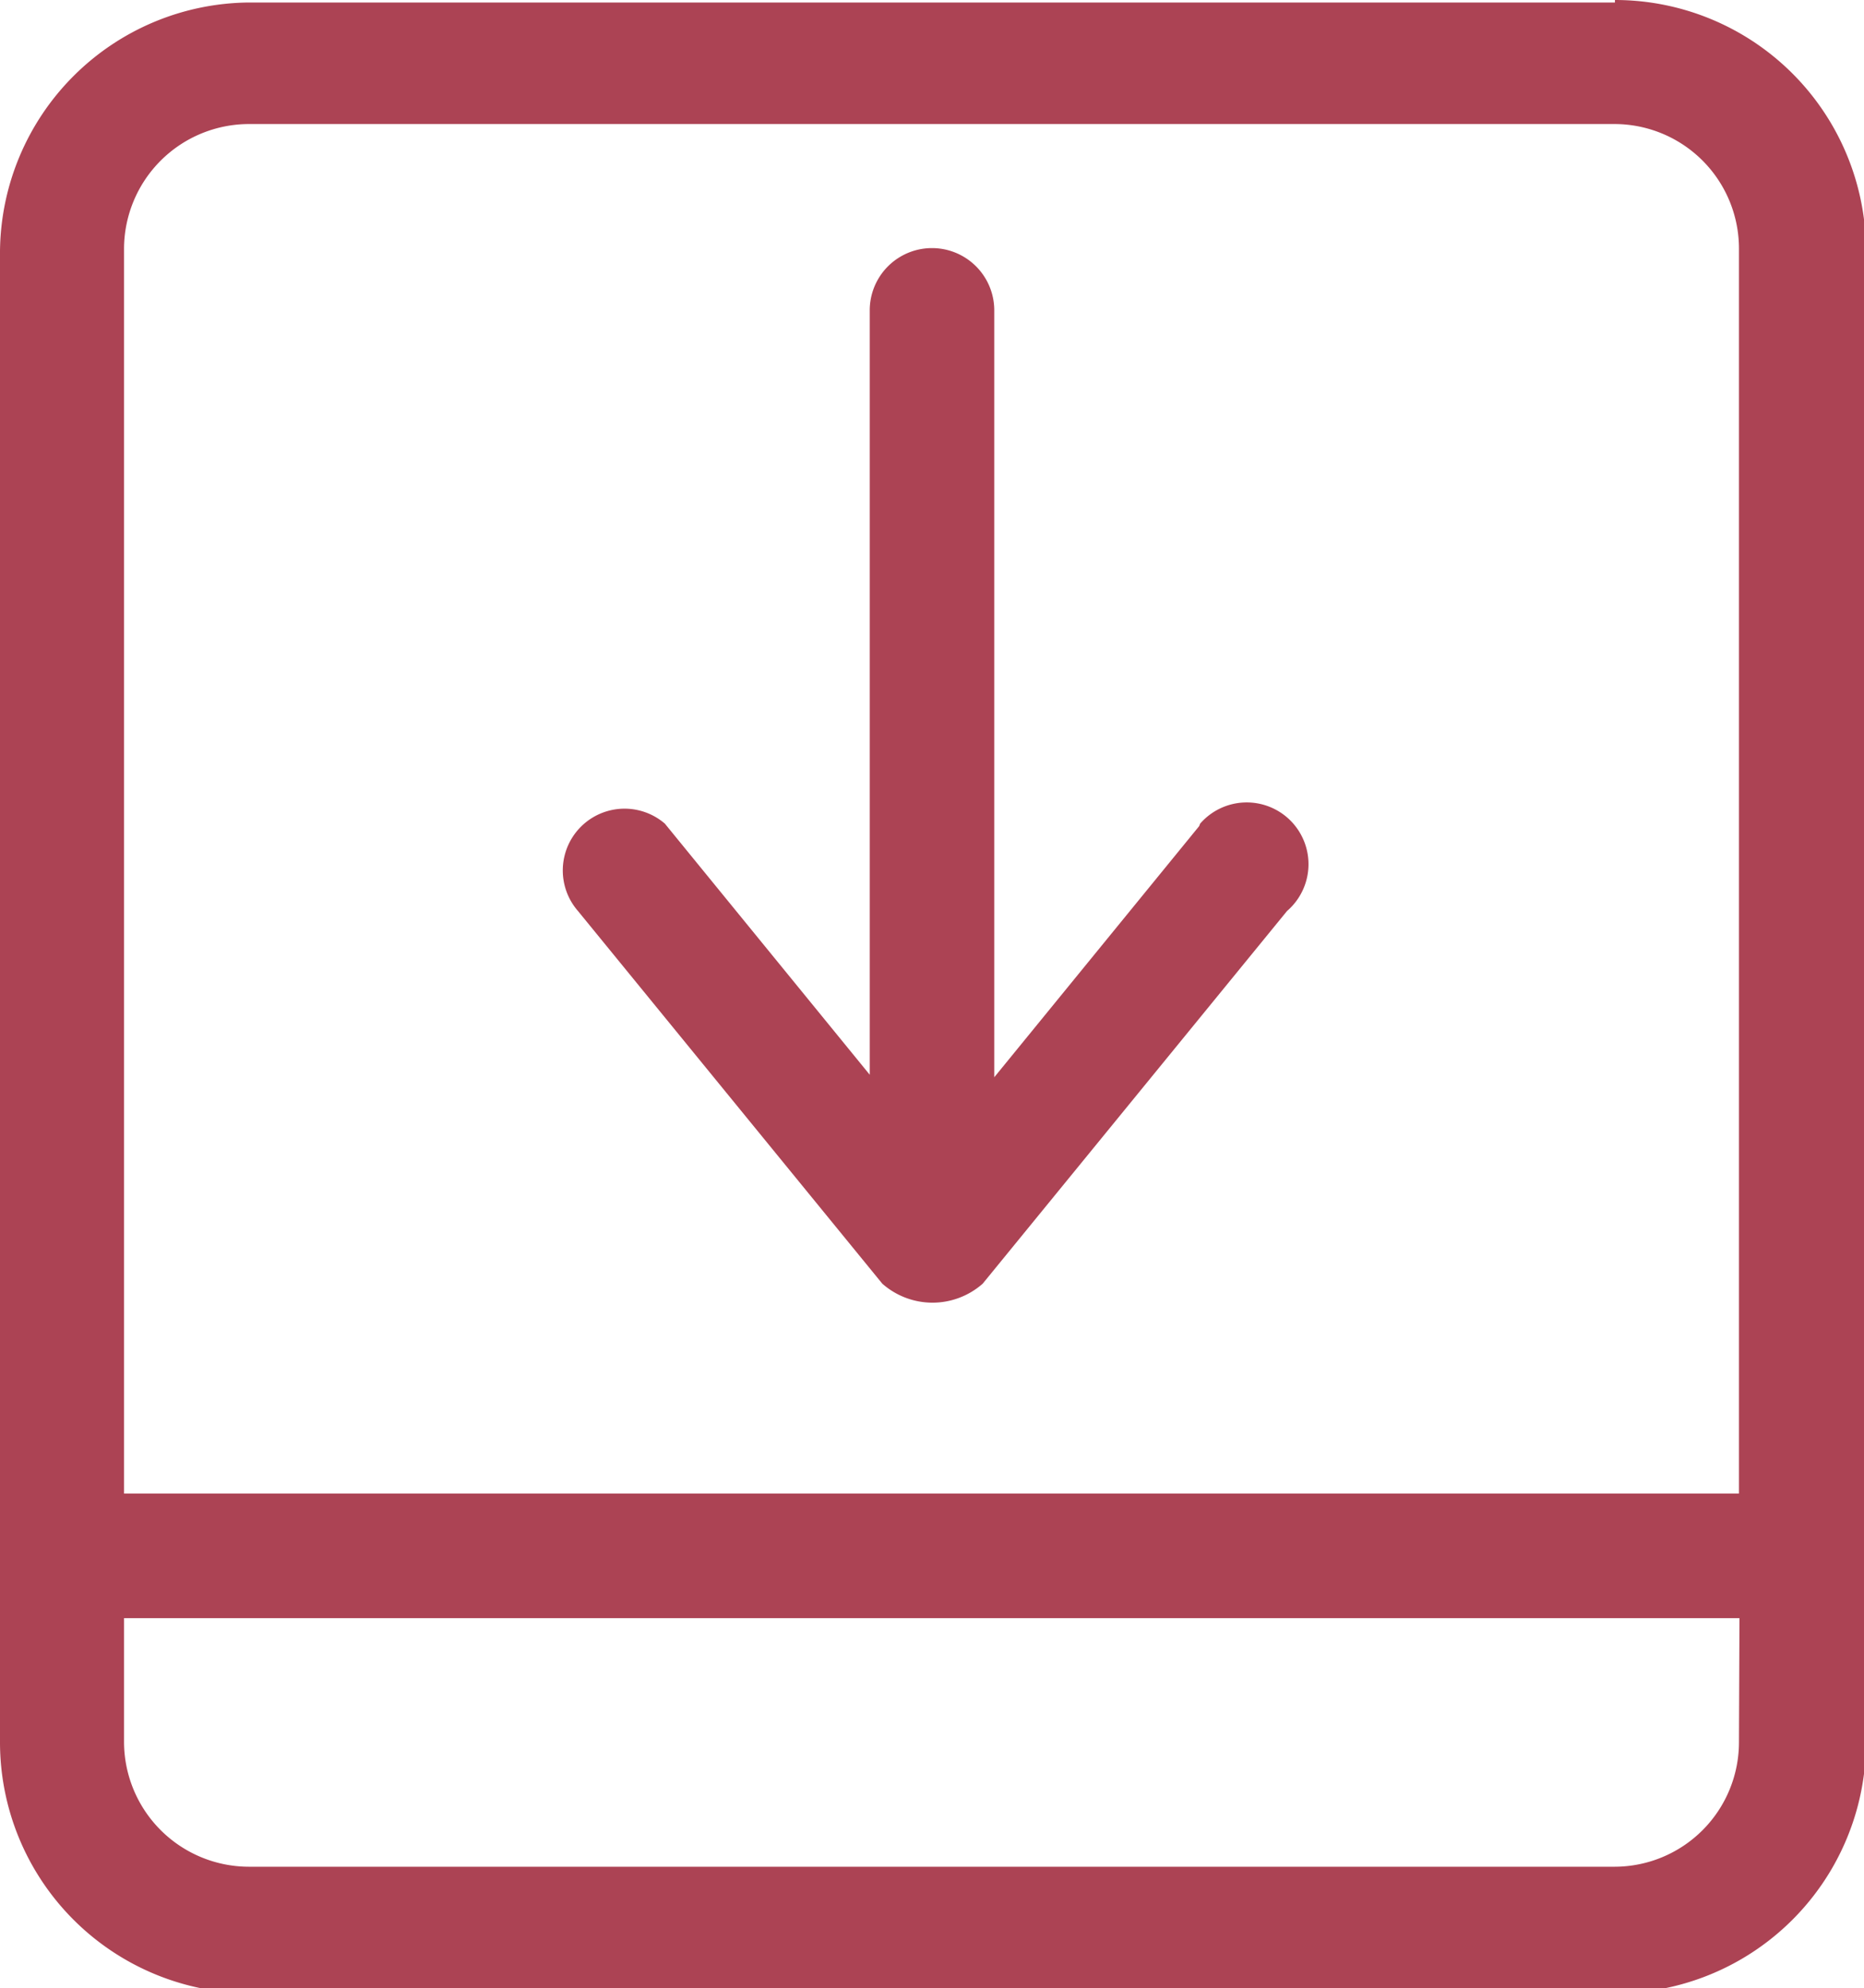 <svg id="图层_1" data-name="图层 1" xmlns="http://www.w3.org/2000/svg" viewBox="0 0 37.12 39.59"><defs><style>.cls-1{fill:#ac4354;}</style></defs><title>未标题-16</title><path class="cls-1" d="M696,365H668.79a5,5,0,0,0-4.95,4.95v29.69a5,5,0,0,0,4.95,5H696a5,5,0,0,0,5-5V369.9a5,5,0,0,0-5-4.95Zm2.47,34.64a2.48,2.48,0,0,1-2.47,2.48H668.79a2.49,2.49,0,0,1-2.48-2.48v-2.47h32.17Zm0-4.95H666.31V369.9a2.49,2.49,0,0,1,2.48-2.48H696a2.48,2.48,0,0,1,2.47,2.48ZM687.72,381.4l-4.08,5V371.13a1.24,1.24,0,0,0-2.48,0v15.22l-4.08-5a1.23,1.23,0,0,0-1.73,1.74l6.06,7.42a1.51,1.51,0,0,0,2,0l6.06-7.42a1.23,1.23,0,1,0-1.73-1.74Zm0,0" transform="translate(-663.84 -364.95)"/></svg>